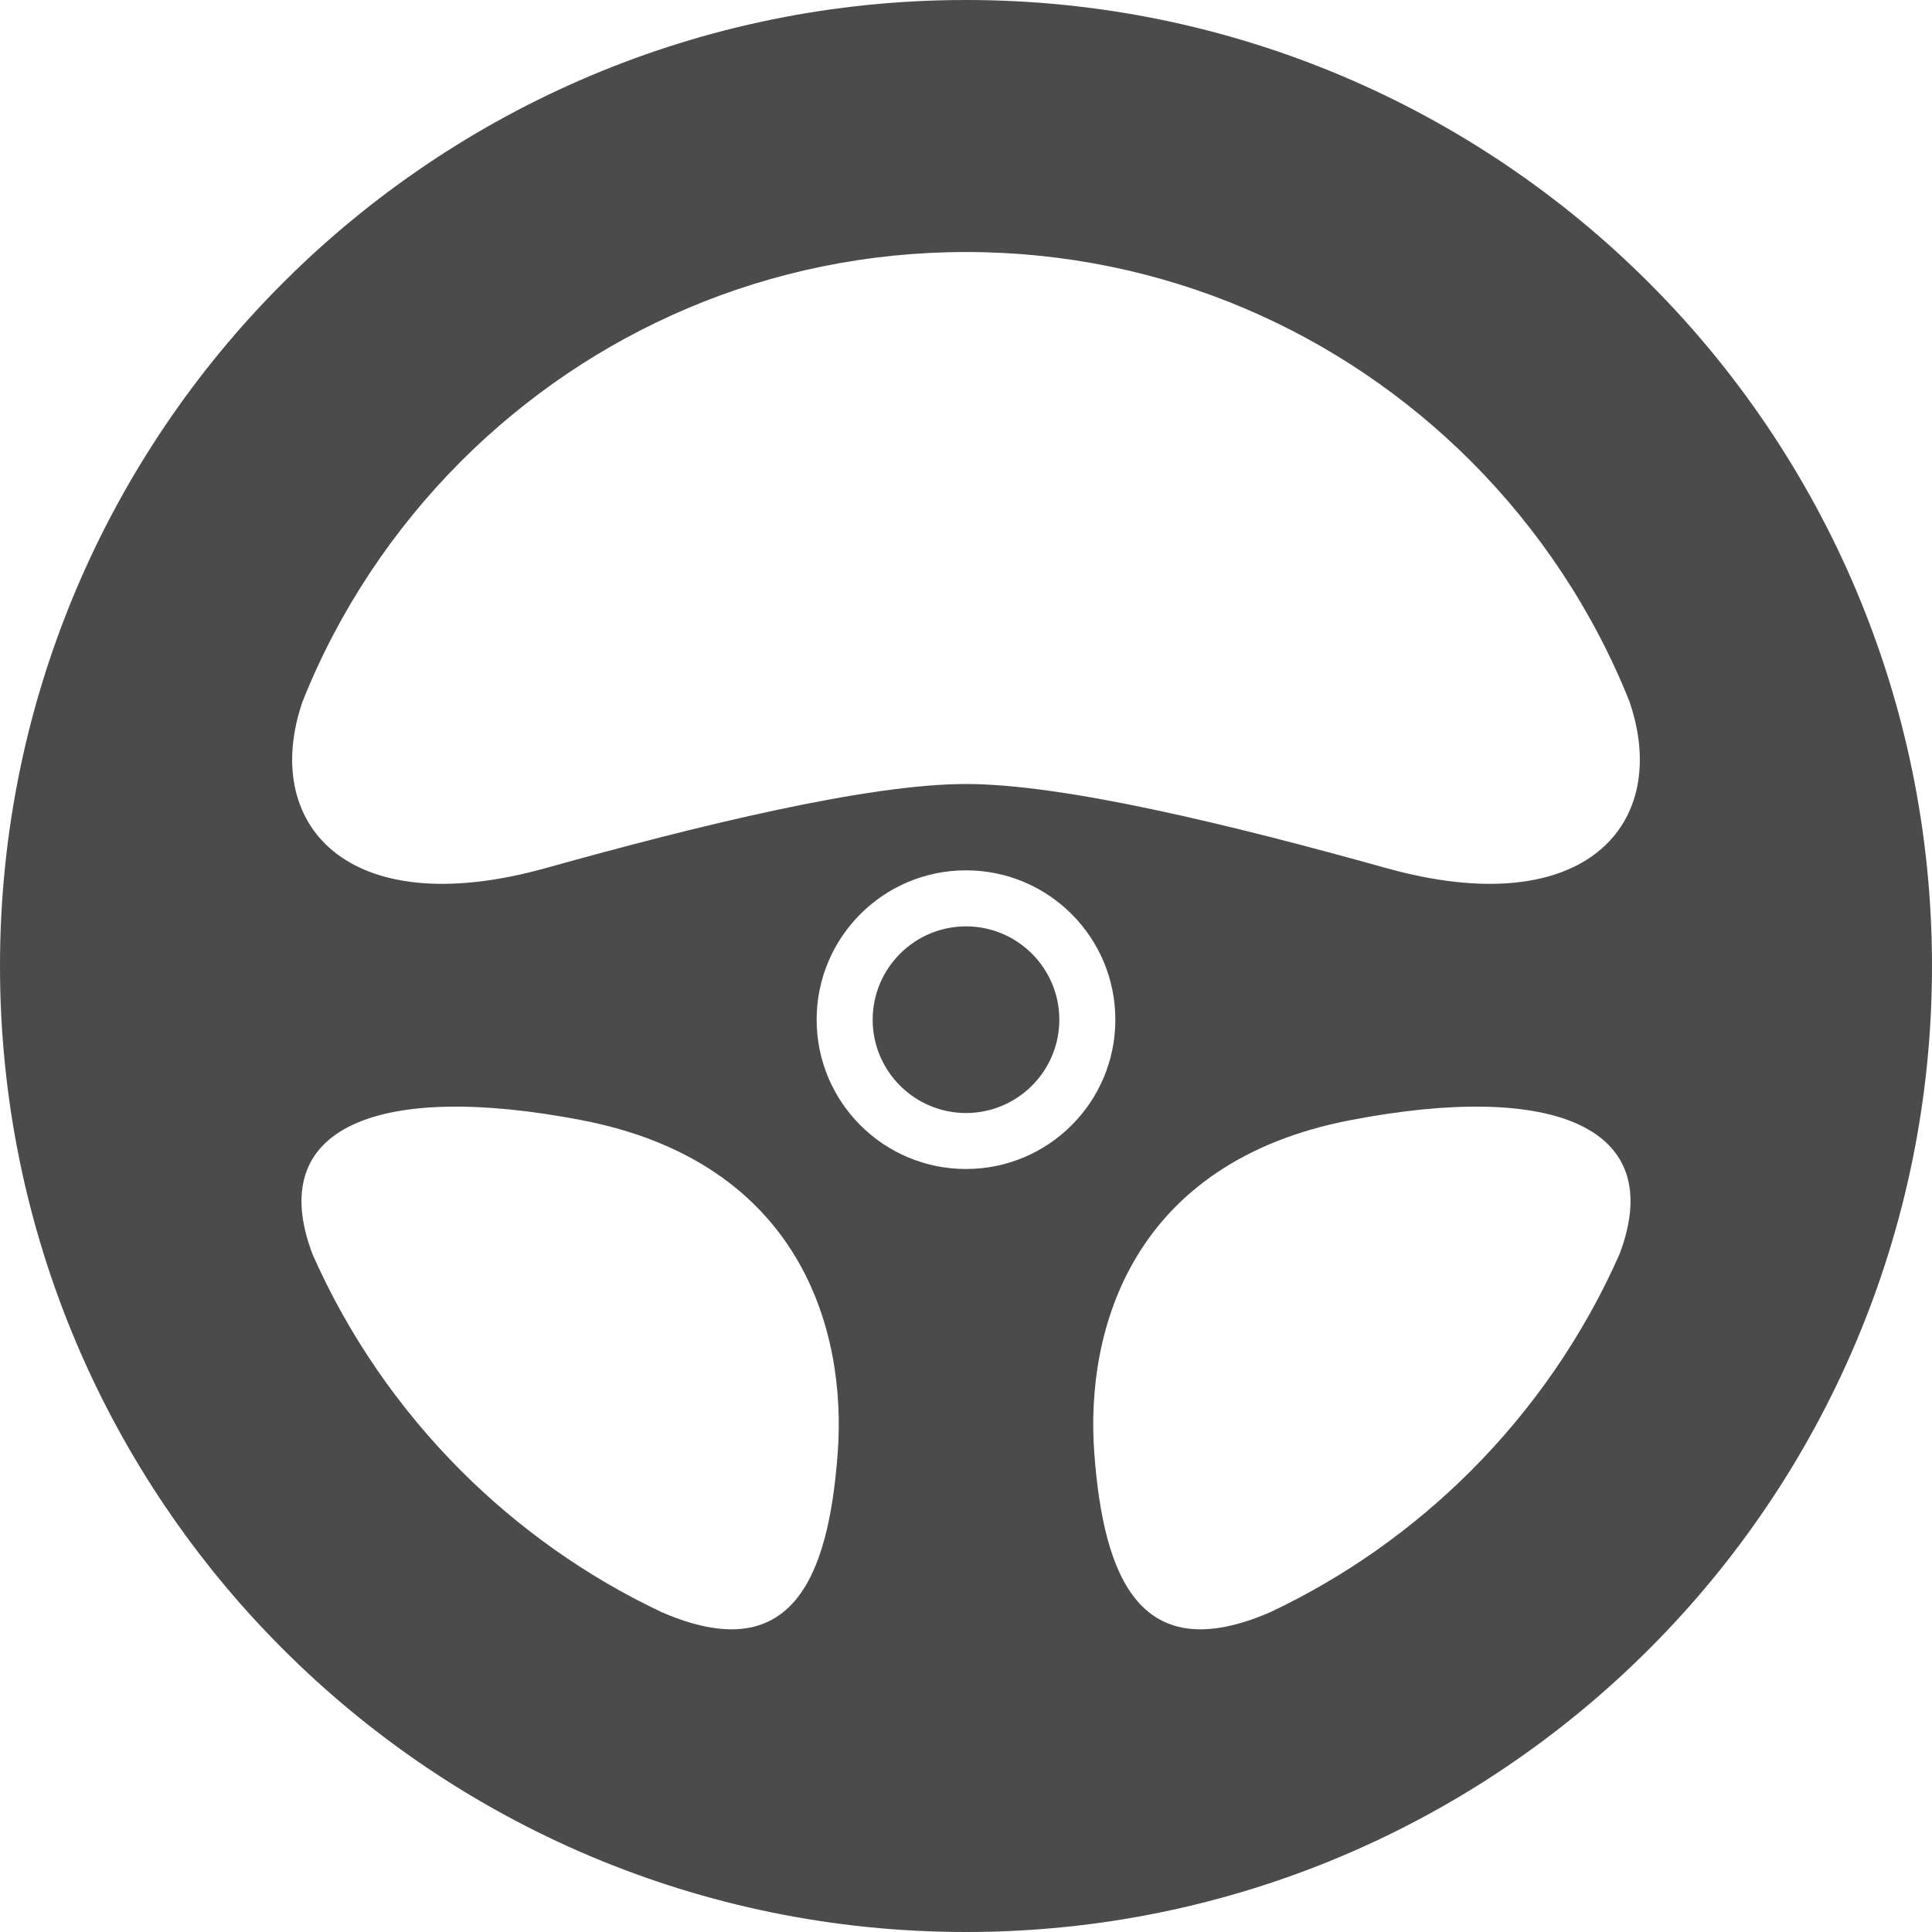 <!--?xml version="1.0" encoding="utf-8"?-->
<!-- Generator: Adobe Illustrator 18.1.1, SVG Export Plug-In . SVG Version: 6.00 Build 0)  -->

<svg version="1.1" id="_x32_" xmlns="http://www.w3.org/2000/svg" xmlns:xlink="http://www.w3.org/1999/xlink" x="0px" y="0px" viewBox="0 0 512 512" style="enable-background:new 0 0 512 512;" xml:space="preserve">
<style type="text/css">
	.st0{fill:#4B4B4B;}
</style>
<g>
	<path class="st0" d="M256,245.496c-13.658,0.018-24.718,11.069-24.735,24.744c0.018,13.64,11.077,24.7,24.735,24.726
		c13.658-0.025,24.718-11.085,24.735-24.726C280.718,256.564,269.658,245.513,256,245.496z"></path>
	<path class="st0" d="M437.026,74.974C390.795,28.701,326.59-0.018,256,0C185.41-0.018,121.205,28.701,74.974,74.974
		C28.701,121.205-0.018,185.418,0,256c-0.018,70.582,28.701,134.803,74.974,181.017C121.205,483.29,185.41,512.018,256,512
		c70.59,0.018,134.795-28.71,181.026-74.983C483.299,390.803,512.017,326.582,512,256
		C512.017,185.418,483.299,121.205,437.026,74.974z M221.992,385.239c-2.505,33.299-12.36,56.88-46.659,41.992
		c-19.82-9.368-37.752-22.077-53.128-37.436c-16.444-16.461-29.854-35.863-39.368-57.368c-12.863-33.829,17.47-45.88,71.138-35.606
		C212.094,307.948,224.462,352.462,221.992,385.239z M256,309.795c-21.864,0-39.573-17.71-39.582-39.556
		c0.009-21.88,17.718-39.59,39.582-39.59c21.863,0,39.573,17.71,39.582,39.59C295.573,292.085,277.863,309.795,256,309.795z
		 M429.163,332.427c-9.514,21.505-22.924,40.906-39.368,57.368c-15.376,15.359-33.308,28.068-53.128,37.436
		c-34.3,14.888-44.154-8.693-46.658-41.992c-2.47-32.778,9.898-77.291,68.017-88.418
		C411.693,286.547,442.026,298.598,429.163,332.427z M367.308,230.034C326.555,218.649,281.975,207.77,256,207.77
		c-25.974,0-70.555,10.88-111.308,22.264C91.513,244.88,69.077,218,80.206,185.846c9.59-24.018,23.974-45.581,42-63.641
		C156.547,87.914,203.641,66.803,256,66.787c52.359,0.016,99.453,21.128,133.795,55.418c18.026,18.06,32.41,39.624,42,63.641
		C442.923,218,420.487,244.88,367.308,230.034z"></path>
</g>
</svg>
